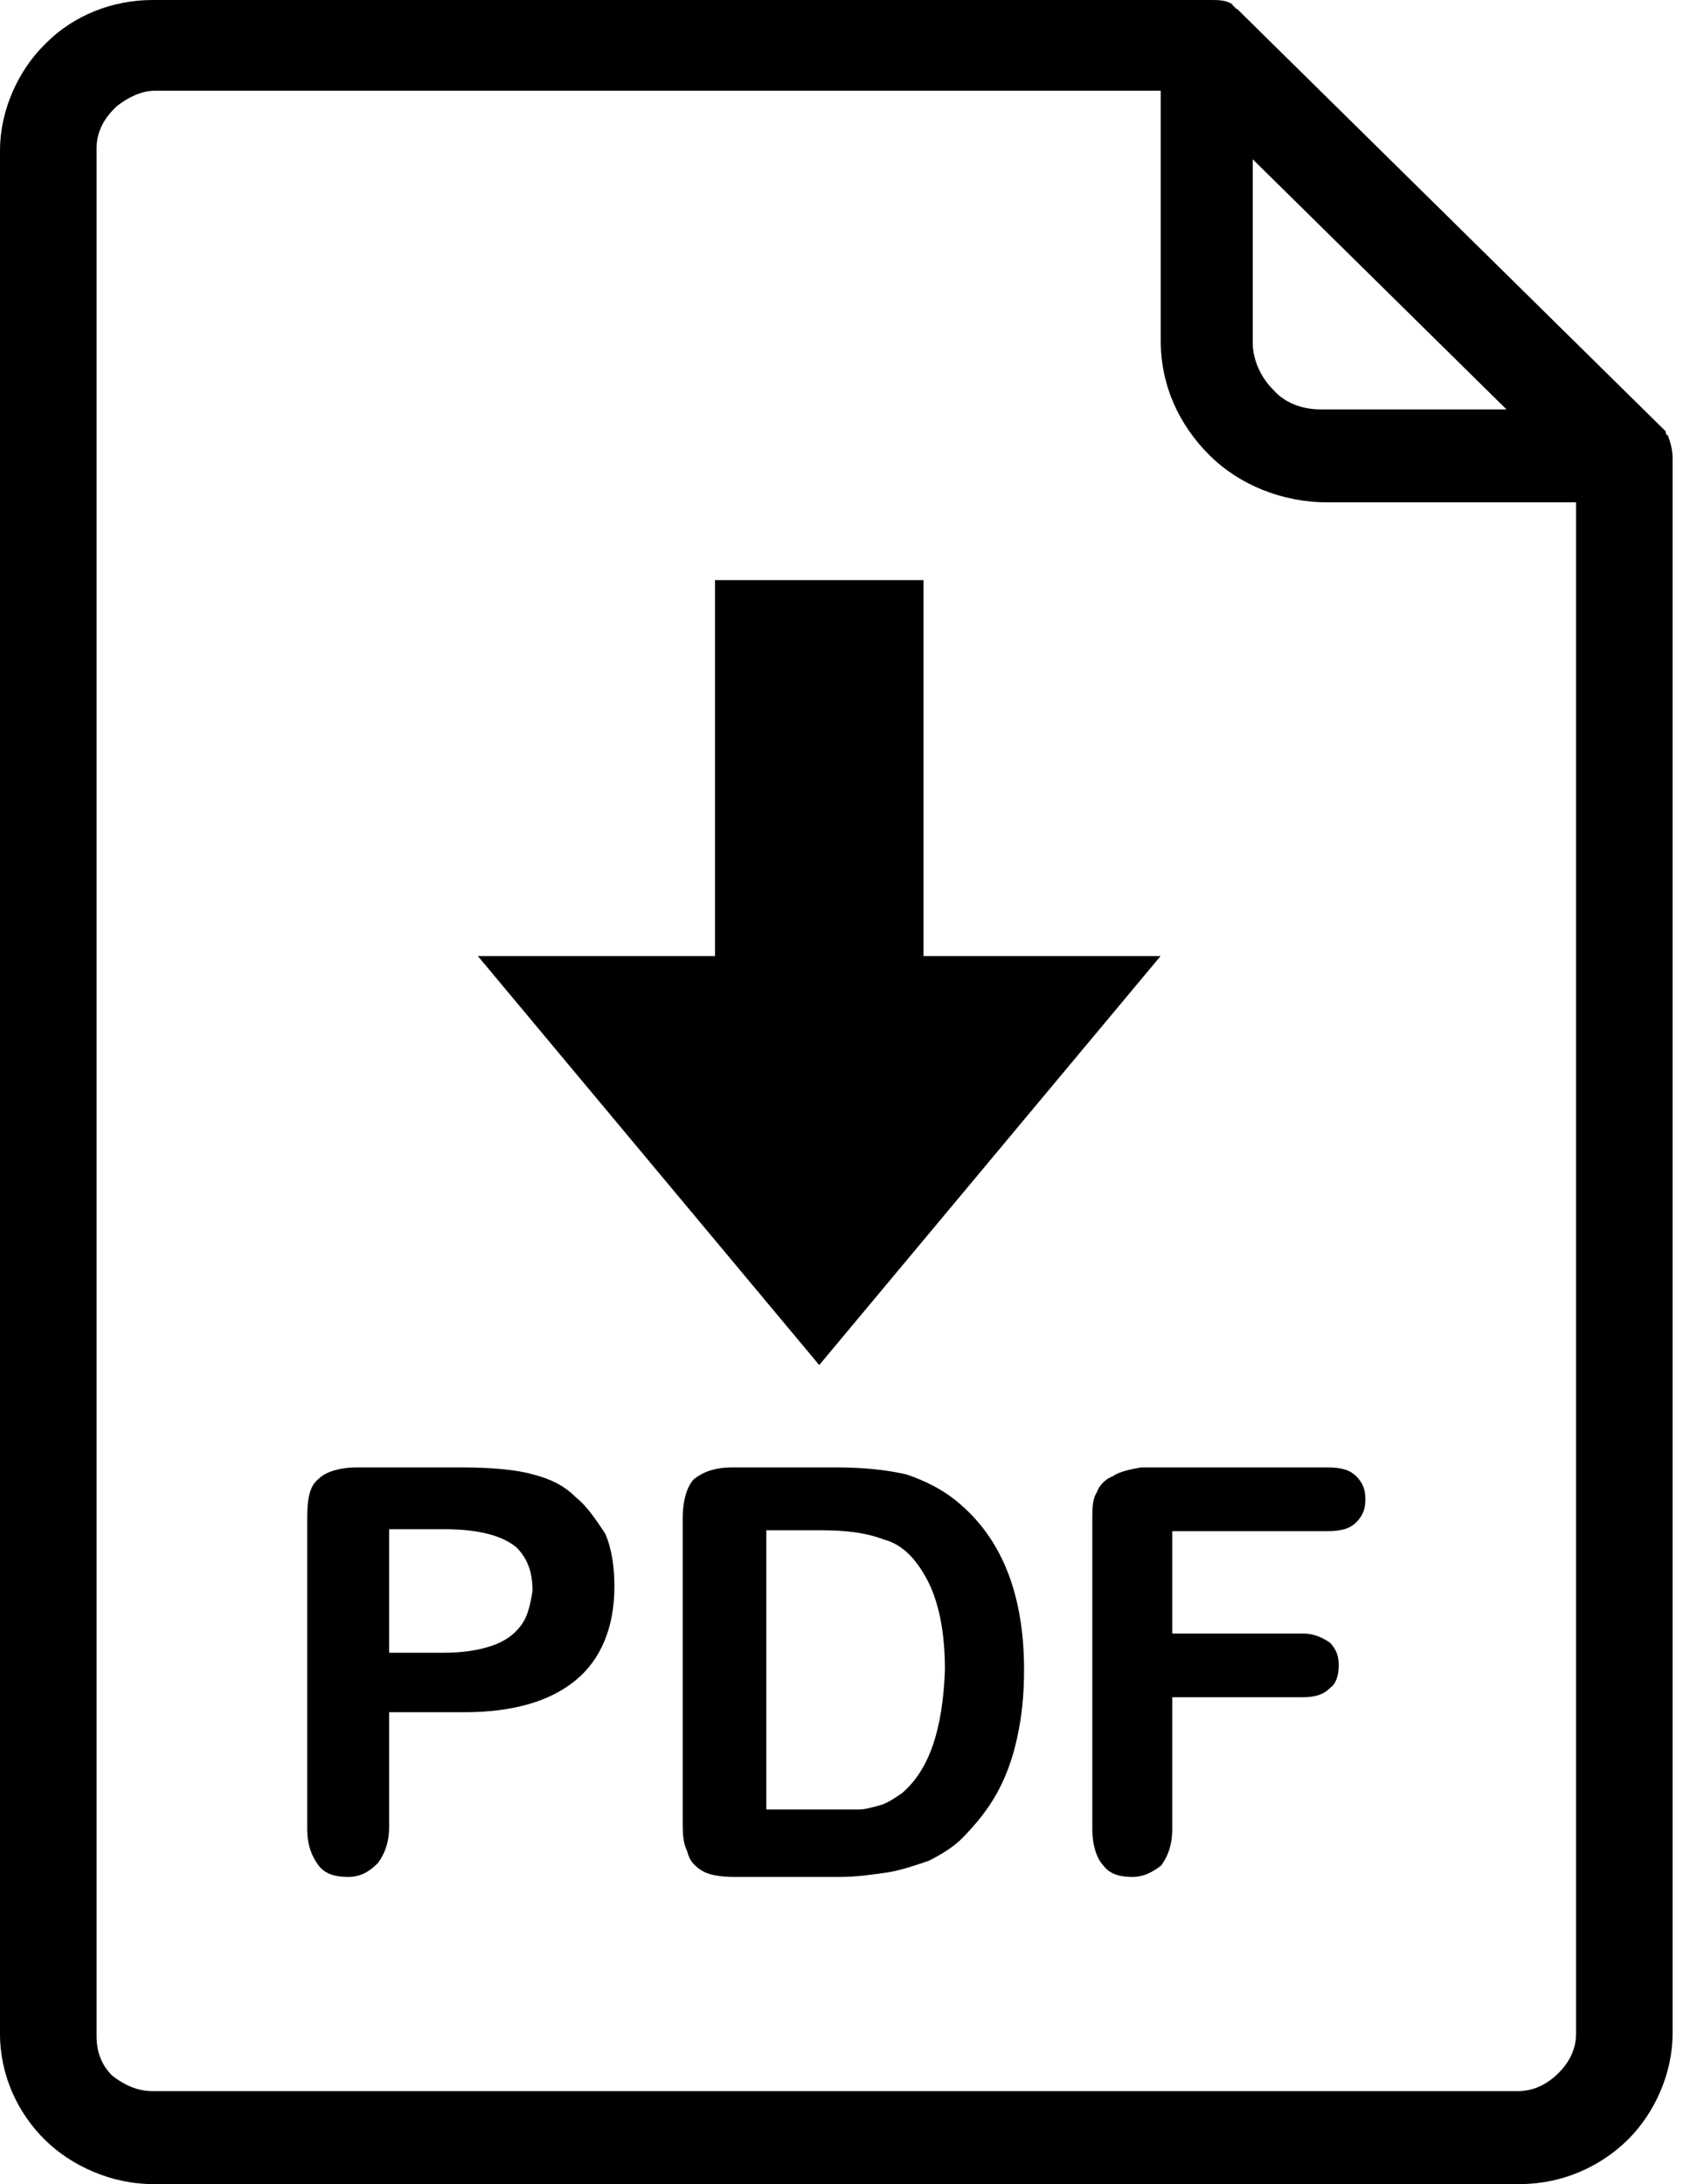 <?xml version="1.0" encoding="UTF-8"?>
<svg width="39px" height="50px" viewBox="0 0 39 50" version="1.1" xmlns="http://www.w3.org/2000/svg" xmlns:xlink="http://www.w3.org/1999/xlink">
    <!-- Generator: Sketch 52.5 (67469) - http://www.bohemiancoding.com/sketch -->
    <title>pdf</title>
    <desc>Created with Sketch.</desc>
    <g id="Page-1" stroke="none" stroke-width="1" fill="none" fill-rule="evenodd">
        <g id="pdf" fill="#000000">
            <path d="M21.989,34.446 C21.627,34.126 21.213,33.913 20.747,33.754 C20.281,33.647 19.764,33.594 19.143,33.594 L16.763,33.594 C16.349,33.594 16.091,33.7 15.884,33.86 C15.728,34.02 15.625,34.339 15.625,34.766 L15.625,41.637 C15.625,41.957 15.625,42.17 15.728,42.383 C15.78,42.596 15.884,42.702 16.039,42.809 C16.194,42.915 16.453,42.969 16.815,42.969 L19.195,42.969 C19.609,42.969 19.971,42.915 20.333,42.862 C20.644,42.809 20.954,42.702 21.264,42.596 C21.575,42.436 21.834,42.276 22.041,42.063 C22.351,41.744 22.61,41.424 22.817,41.051 C23.024,40.678 23.179,40.252 23.282,39.773 C23.386,39.293 23.438,38.814 23.438,38.228 C23.438,36.577 22.972,35.298 21.989,34.446 Z M20.644,41.051 C20.488,41.158 20.333,41.264 20.178,41.317 C19.971,41.371 19.816,41.424 19.661,41.424 C19.505,41.424 19.247,41.424 18.936,41.424 L17.539,41.424 L17.539,35.032 L18.781,35.032 C19.35,35.032 19.816,35.085 20.23,35.245 C20.644,35.352 20.954,35.671 21.213,36.151 C21.471,36.63 21.627,37.322 21.627,38.228 C21.575,39.613 21.264,40.518 20.644,41.051 Z" id="Shape" fill-rule="nonzero"></path>
            <path d="M13.177,34.275 C12.917,34.013 12.604,33.856 12.188,33.751 C11.823,33.646 11.25,33.594 10.573,33.594 L8.177,33.594 C7.76,33.594 7.448,33.698 7.292,33.856 C7.083,34.013 7.031,34.327 7.031,34.746 L7.031,41.869 C7.031,42.236 7.135,42.497 7.292,42.707 C7.448,42.916 7.708,42.969 7.969,42.969 C8.229,42.969 8.438,42.864 8.646,42.655 C8.802,42.445 8.906,42.183 8.906,41.817 L8.906,39.198 L10.625,39.198 C11.771,39.198 12.604,38.936 13.177,38.465 C13.75,37.993 14.062,37.26 14.062,36.317 C14.062,35.898 14.01,35.479 13.854,35.113 C13.646,34.798 13.438,34.484 13.177,34.275 Z M11.927,37.208 C11.771,37.417 11.562,37.574 11.25,37.679 C10.938,37.784 10.573,37.836 10.156,37.836 L8.906,37.836 L8.906,35.008 L10.156,35.008 C10.99,35.008 11.51,35.165 11.823,35.427 C12.083,35.689 12.188,36.003 12.188,36.422 C12.135,36.736 12.083,36.998 11.927,37.208 Z" id="Shape" fill-rule="nonzero"></path>
            <path d="M26.118,33.594 C25.813,33.646 25.61,33.698 25.457,33.802 C25.305,33.854 25.152,34.01 25.102,34.167 C25,34.323 25,34.531 25,34.844 L25,41.875 C25,42.24 25.102,42.552 25.254,42.708 C25.407,42.917 25.661,42.969 25.915,42.969 C26.169,42.969 26.372,42.865 26.575,42.708 C26.728,42.5 26.829,42.24 26.829,41.875 L26.829,38.854 L29.827,38.854 C30.081,38.854 30.285,38.802 30.437,38.646 C30.589,38.542 30.64,38.333 30.64,38.125 C30.64,37.917 30.589,37.76 30.437,37.604 C30.285,37.5 30.081,37.396 29.827,37.396 L26.829,37.396 L26.829,35.052 L30.386,35.052 C30.691,35.052 30.894,35 31.047,34.844 C31.199,34.688 31.25,34.531 31.25,34.323 C31.25,34.115 31.199,33.958 31.047,33.802 C30.894,33.646 30.691,33.594 30.386,33.594 L26.118,33.594 Z" id="Path"></path>
            <path d="M38.178,9.98 L38.127,9.929 L38.127,9.878 L28.364,0.253 L28.313,0.203 C28.313,0.203 28.261,0.203 28.261,0.152 C28.261,0.152 28.21,0.152 28.21,0.101 C28.056,0 27.902,0 27.696,0 L3.494,0 C2.569,0 1.696,0.355 1.079,0.963 L1.028,1.013 C0.411,1.621 0,2.533 0,3.445 L0,46.555 C0,47.518 0.411,48.379 1.028,48.987 C1.644,49.595 2.569,50 3.494,50 L34.787,50 C35.763,50 36.637,49.595 37.254,48.987 C37.87,48.379 38.281,47.467 38.281,46.555 L38.281,10.486 C38.281,10.284 38.23,10.132 38.178,9.98 Z M28.672,3.647 L34.479,9.372 L30.214,9.372 C29.803,9.372 29.392,9.22 29.135,8.916 C28.878,8.663 28.672,8.257 28.672,7.852 L28.672,3.647 Z M36.072,46.555 C36.072,46.91 35.918,47.214 35.661,47.467 C35.404,47.72 35.095,47.872 34.736,47.872 L3.494,47.872 C3.134,47.872 2.826,47.72 2.569,47.518 C2.312,47.264 2.21,46.96 2.21,46.606 L2.21,3.394 C2.21,3.04 2.364,2.736 2.621,2.482 L2.672,2.432 C2.929,2.229 3.237,2.077 3.546,2.077 L26.566,2.077 L26.566,7.801 C26.566,8.815 26.977,9.726 27.696,10.436 C28.364,11.094 29.34,11.499 30.368,11.499 L36.072,11.499 L36.072,46.555 Z" id="Shape" fill-rule="nonzero"></path>
            <polygon id="Path" points="21.136 13.281 16.365 13.281 16.365 21.888 10.938 21.888 18.75 31.25 26.562 21.888 21.136 21.888"></polygon>
        </g>
    </g>
</svg>